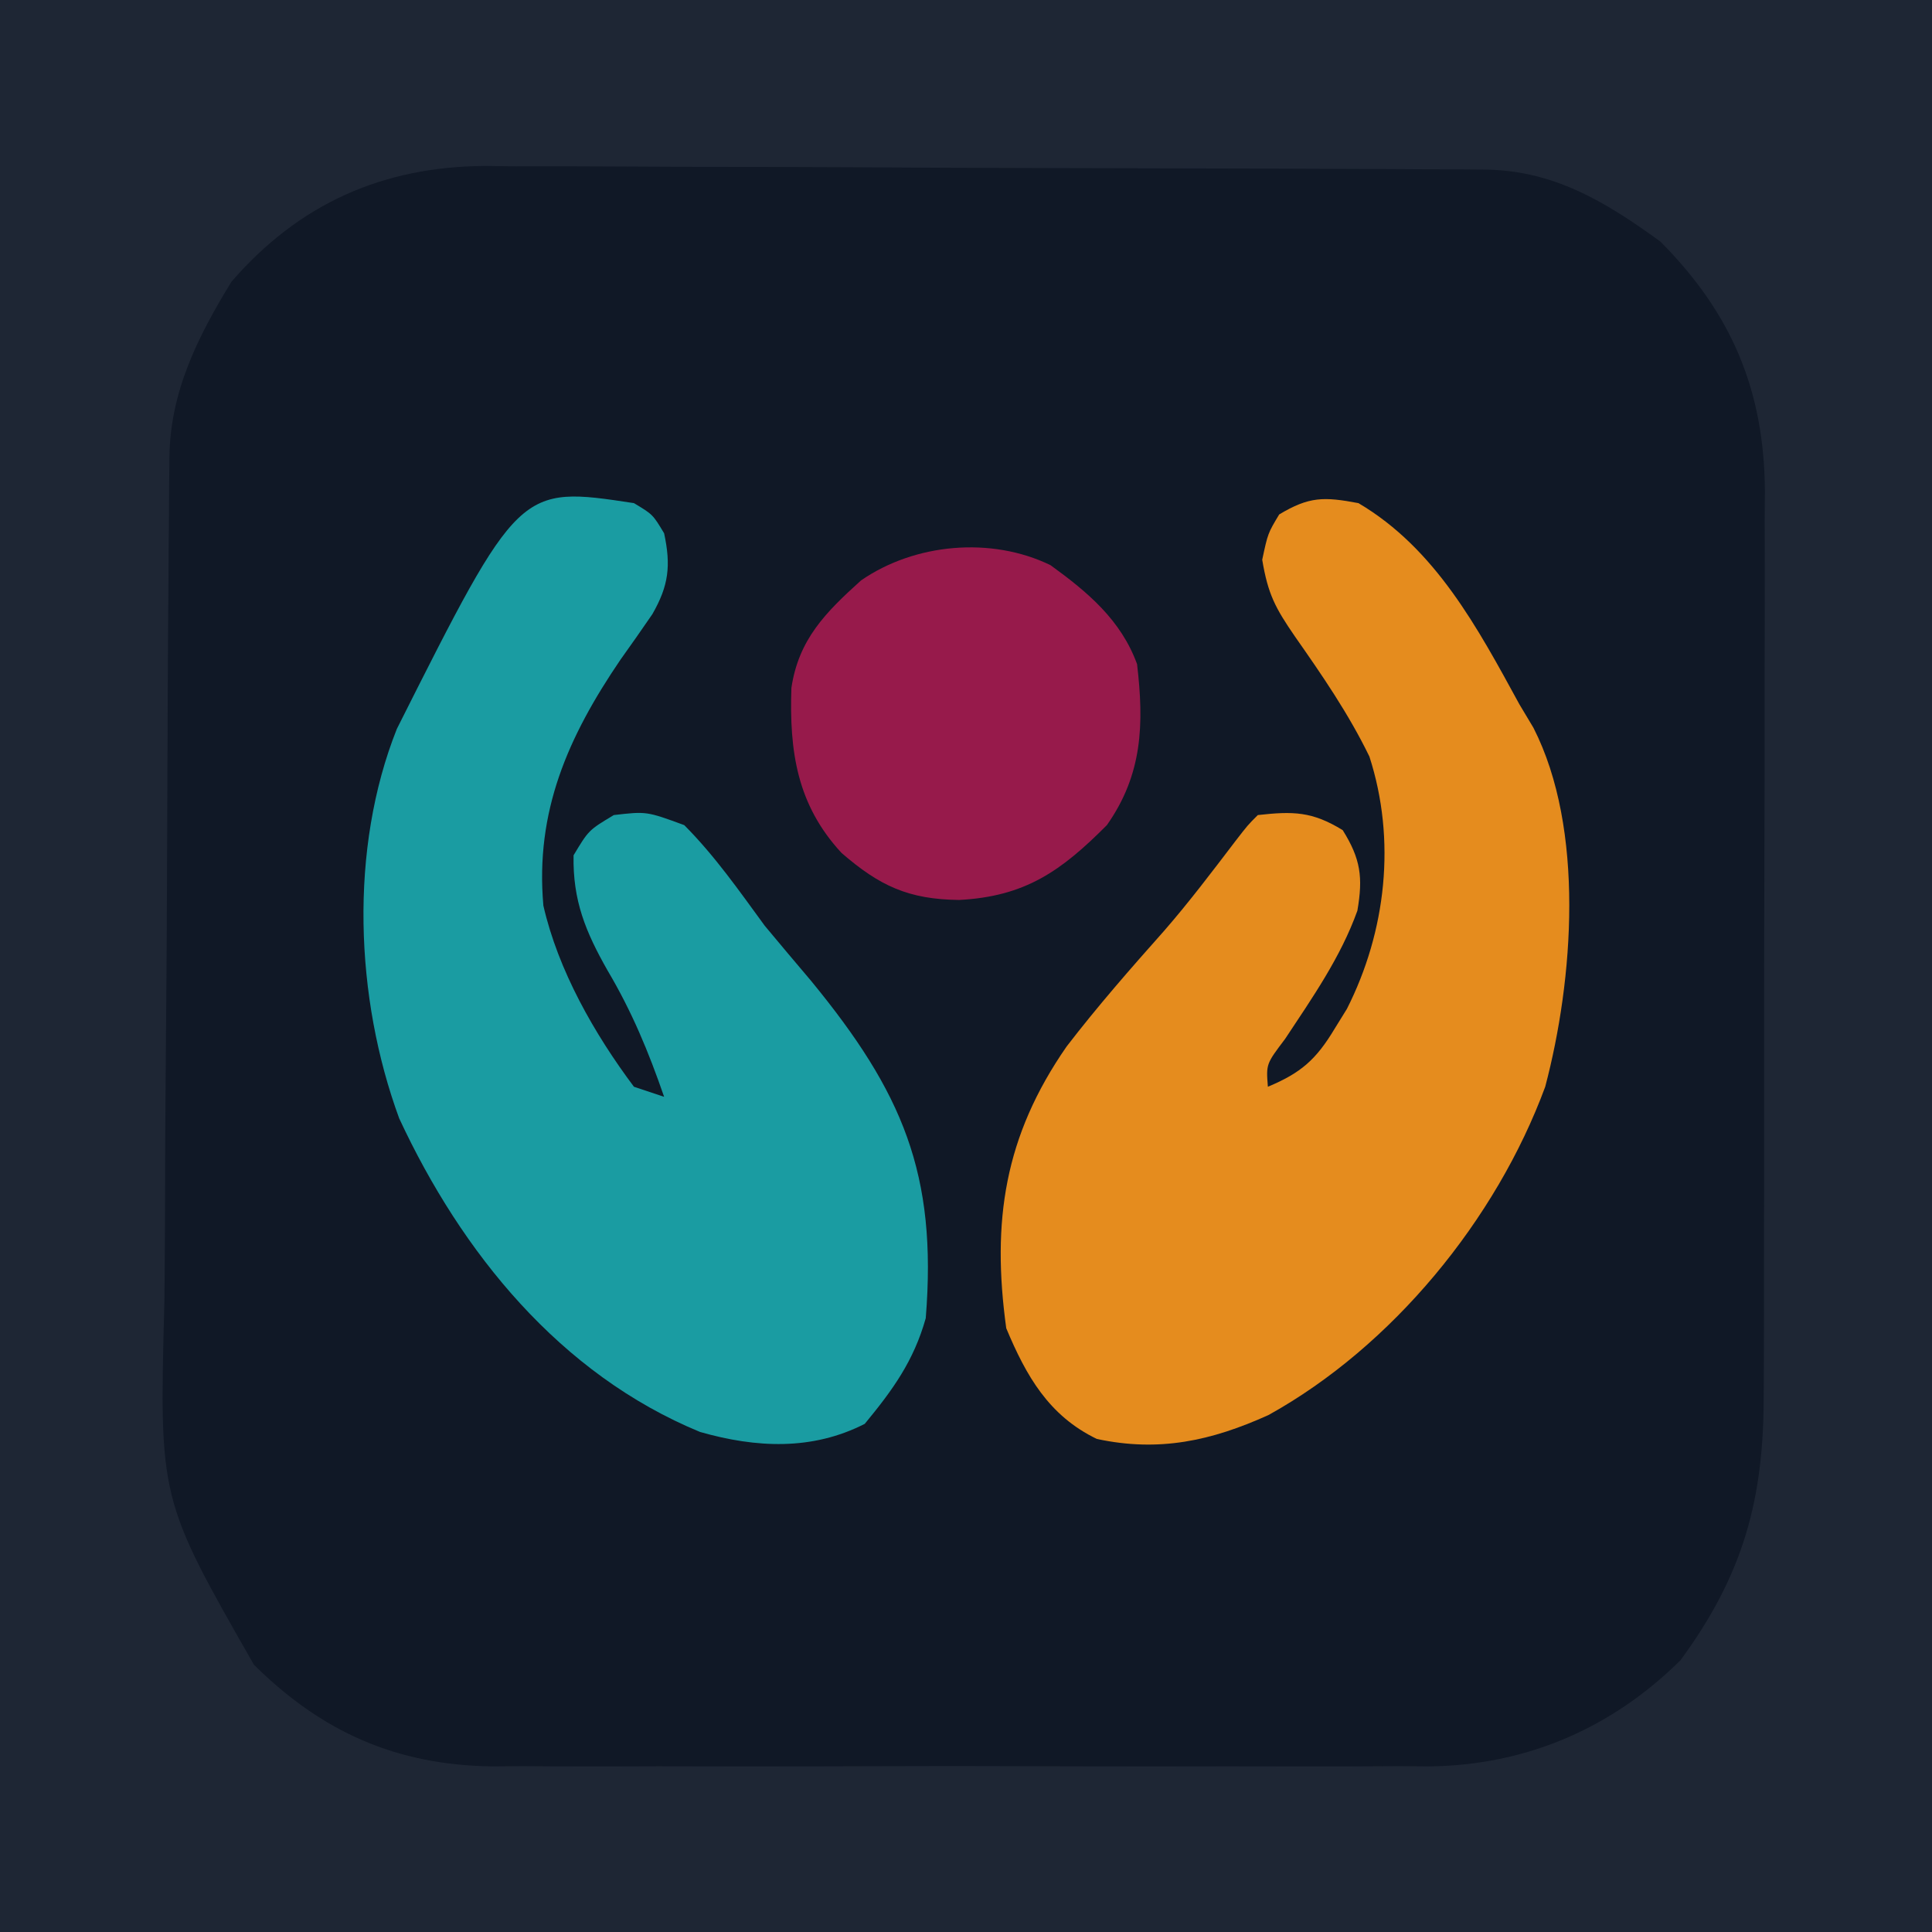 <?xml version="1.0" encoding="UTF-8"?>
<svg version="1.1" xmlns="http://www.w3.org/2000/svg" width="192" height="192">
<path d="M0 0 C63.36 0 126.72 0 192 0 C192 63.36 192 126.72 192 192 C128.64 192 65.28 192 0 192 C0 128.64 0 65.28 0 0 Z " fill="#101826" transform="translate(0,0)"/>
<path d="M0 0 C63.36 0 126.72 0 192 0 C192 63.36 192 126.72 192 192 C128.64 192 65.28 192 0 192 C0 128.64 0 65.28 0 0 Z M23 28 C19.646 33.476 16.896 38.961 16.839 45.456 C16.829 46.368 16.819 47.281 16.809 48.221 C16.803 49.22 16.797 50.219 16.791 51.248 C16.781 52.302 16.772 53.356 16.762 54.442 C16.732 57.939 16.71 61.436 16.691 64.934 C16.685 66.129 16.678 67.325 16.671 68.557 C16.639 74.893 16.614 81.229 16.595 87.564 C16.577 92.797 16.542 98.03 16.492 103.262 C16.432 109.588 16.401 115.913 16.392 122.238 C16.383 124.643 16.365 127.047 16.335 129.451 C15.82 148.963 15.82 148.963 25.23 165.433 C31.993 172.145 39.431 175.425 48.937 175.542 C49.91 175.534 50.883 175.526 51.885 175.518 C53.46 175.528 53.46 175.528 55.067 175.539 C58.513 175.556 61.959 175.545 65.406 175.531 C67.816 175.534 70.225 175.538 72.634 175.543 C77.675 175.549 82.714 175.54 87.754 175.521 C94.2 175.499 100.646 175.512 107.092 175.536 C112.064 175.55 117.036 175.546 122.009 175.535 C124.385 175.533 126.761 175.536 129.137 175.545 C132.464 175.555 135.789 175.54 139.115 175.518 C140.088 175.526 141.061 175.534 142.063 175.542 C151.648 175.424 160.145 171.783 167 165 C173.272 156.461 175.301 148.976 175.275 138.532 C175.28 137.49 175.285 136.449 175.29 135.376 C175.304 131.941 175.303 128.506 175.301 125.07 C175.305 122.677 175.309 120.283 175.314 117.889 C175.321 112.874 175.321 107.859 175.316 102.844 C175.31 96.426 175.327 90.008 175.35 83.591 C175.365 78.647 175.366 73.704 175.363 68.761 C175.363 66.395 175.368 64.029 175.378 61.664 C175.391 58.351 175.384 55.039 175.372 51.727 C175.38 50.755 175.388 49.784 175.395 48.783 C175.319 38.79 172.105 31.144 165 24 C159.507 20.016 154.346 16.889 147.448 16.853 C146.048 16.842 146.048 16.842 144.619 16.831 C143.597 16.828 142.574 16.826 141.521 16.823 C140.443 16.816 139.364 16.81 138.253 16.803 C134.677 16.783 131.1 16.772 127.523 16.762 C126.302 16.758 125.08 16.754 123.821 16.749 C117.353 16.729 110.885 16.714 104.417 16.705 C97.742 16.695 91.067 16.659 84.393 16.62 C79.256 16.593 74.119 16.585 68.981 16.582 C66.522 16.577 64.062 16.565 61.602 16.547 C58.153 16.522 54.705 16.523 51.255 16.53 C50.245 16.517 49.235 16.504 48.194 16.491 C38.008 16.566 29.722 20.238 23 28 Z " fill="#1E2634" transform="translate(0,0)"/>
<path d="M0 0 C7.671 4.526 11.852 12.41 16 20 C16.459 20.767 16.918 21.534 17.391 22.324 C22.52 32.384 21.371 47.374 18.562 58 C13.692 71.21 3.35 83.815 -8.938 90.625 C-14.631 93.197 -19.82 94.33 -26 93 C-30.766 90.695 -33.012 86.754 -35 82 C-36.462 71.369 -35.188 62.915 -29 54 C-25.941 50.017 -22.646 46.255 -19.31 42.504 C-16.82 39.645 -14.541 36.623 -12.242 33.609 C-11 32 -11 32 -10 31 C-6.492 30.61 -4.6 30.631 -1.562 32.5 C0.224 35.358 0.465 37.187 -0.105 40.504 C-1.766 45.138 -4.585 49.158 -7.285 53.242 C-9.176 55.742 -9.176 55.742 -9 58 C-5.709 56.627 -4.206 55.297 -2.375 52.25 C-1.97 51.595 -1.565 50.94 -1.148 50.266 C2.759 42.557 3.772 33.483 1.09 25.184 C-0.987 20.917 -3.595 17.129 -6.312 13.25 C-8.249 10.425 -8.987 9.081 -9.562 5.625 C-9 3 -9 3 -7.875 1.125 C-4.901 -0.66 -3.437 -0.648 0 0 Z " fill="#E58C1E" transform="translate(135,50)"/>
<path d="M0 0 C1.875 1.125 1.875 1.125 3 3 C3.686 6.199 3.466 8.189 1.828 11.039 C0.789 12.555 -0.267 14.06 -1.336 15.555 C-6.568 23.243 -9.825 30.655 -9 40 C-7.526 46.445 -3.932 52.747 0 58 C1.485 58.495 1.485 58.495 3 59 C1.452 54.519 -0.206 50.519 -2.625 46.438 C-4.797 42.609 -6.088 39.502 -6 35 C-4.5 32.5 -4.5 32.5 -2 31 C1.25 30.625 1.25 30.625 5 32 C8.042 35.055 10.459 38.527 13 42 C14.533 43.841 16.075 45.674 17.625 47.5 C26.673 58.536 30.158 66.625 29 81 C27.8 85.263 25.728 88.118 22.938 91.5 C17.714 94.167 12.15 93.9 6.566 92.305 C-7.323 86.576 -17.112 74.51 -23.328 61.145 C-27.722 49.185 -28.308 34.361 -23.562 22.438 C-11.404 -1.735 -11.404 -1.735 0 0 Z " fill="#1A9CA2" transform="translate(63,50)"/>
<path d="M0 0 C3.71 2.685 7.016 5.466 8.605 9.836 C9.307 15.798 9.153 20.8 5.605 25.836 C1.07 30.393 -2.506 32.933 -9.082 33.273 C-14.117 33.215 -16.988 31.872 -20.766 28.598 C-25.205 23.797 -25.956 18.494 -25.746 12.199 C-25.027 7.369 -22.334 4.684 -18.832 1.523 C-13.493 -2.173 -5.89 -2.863 0 0 Z " fill="#971A4B" transform="translate(104.395,56.164)"/>
</svg>
